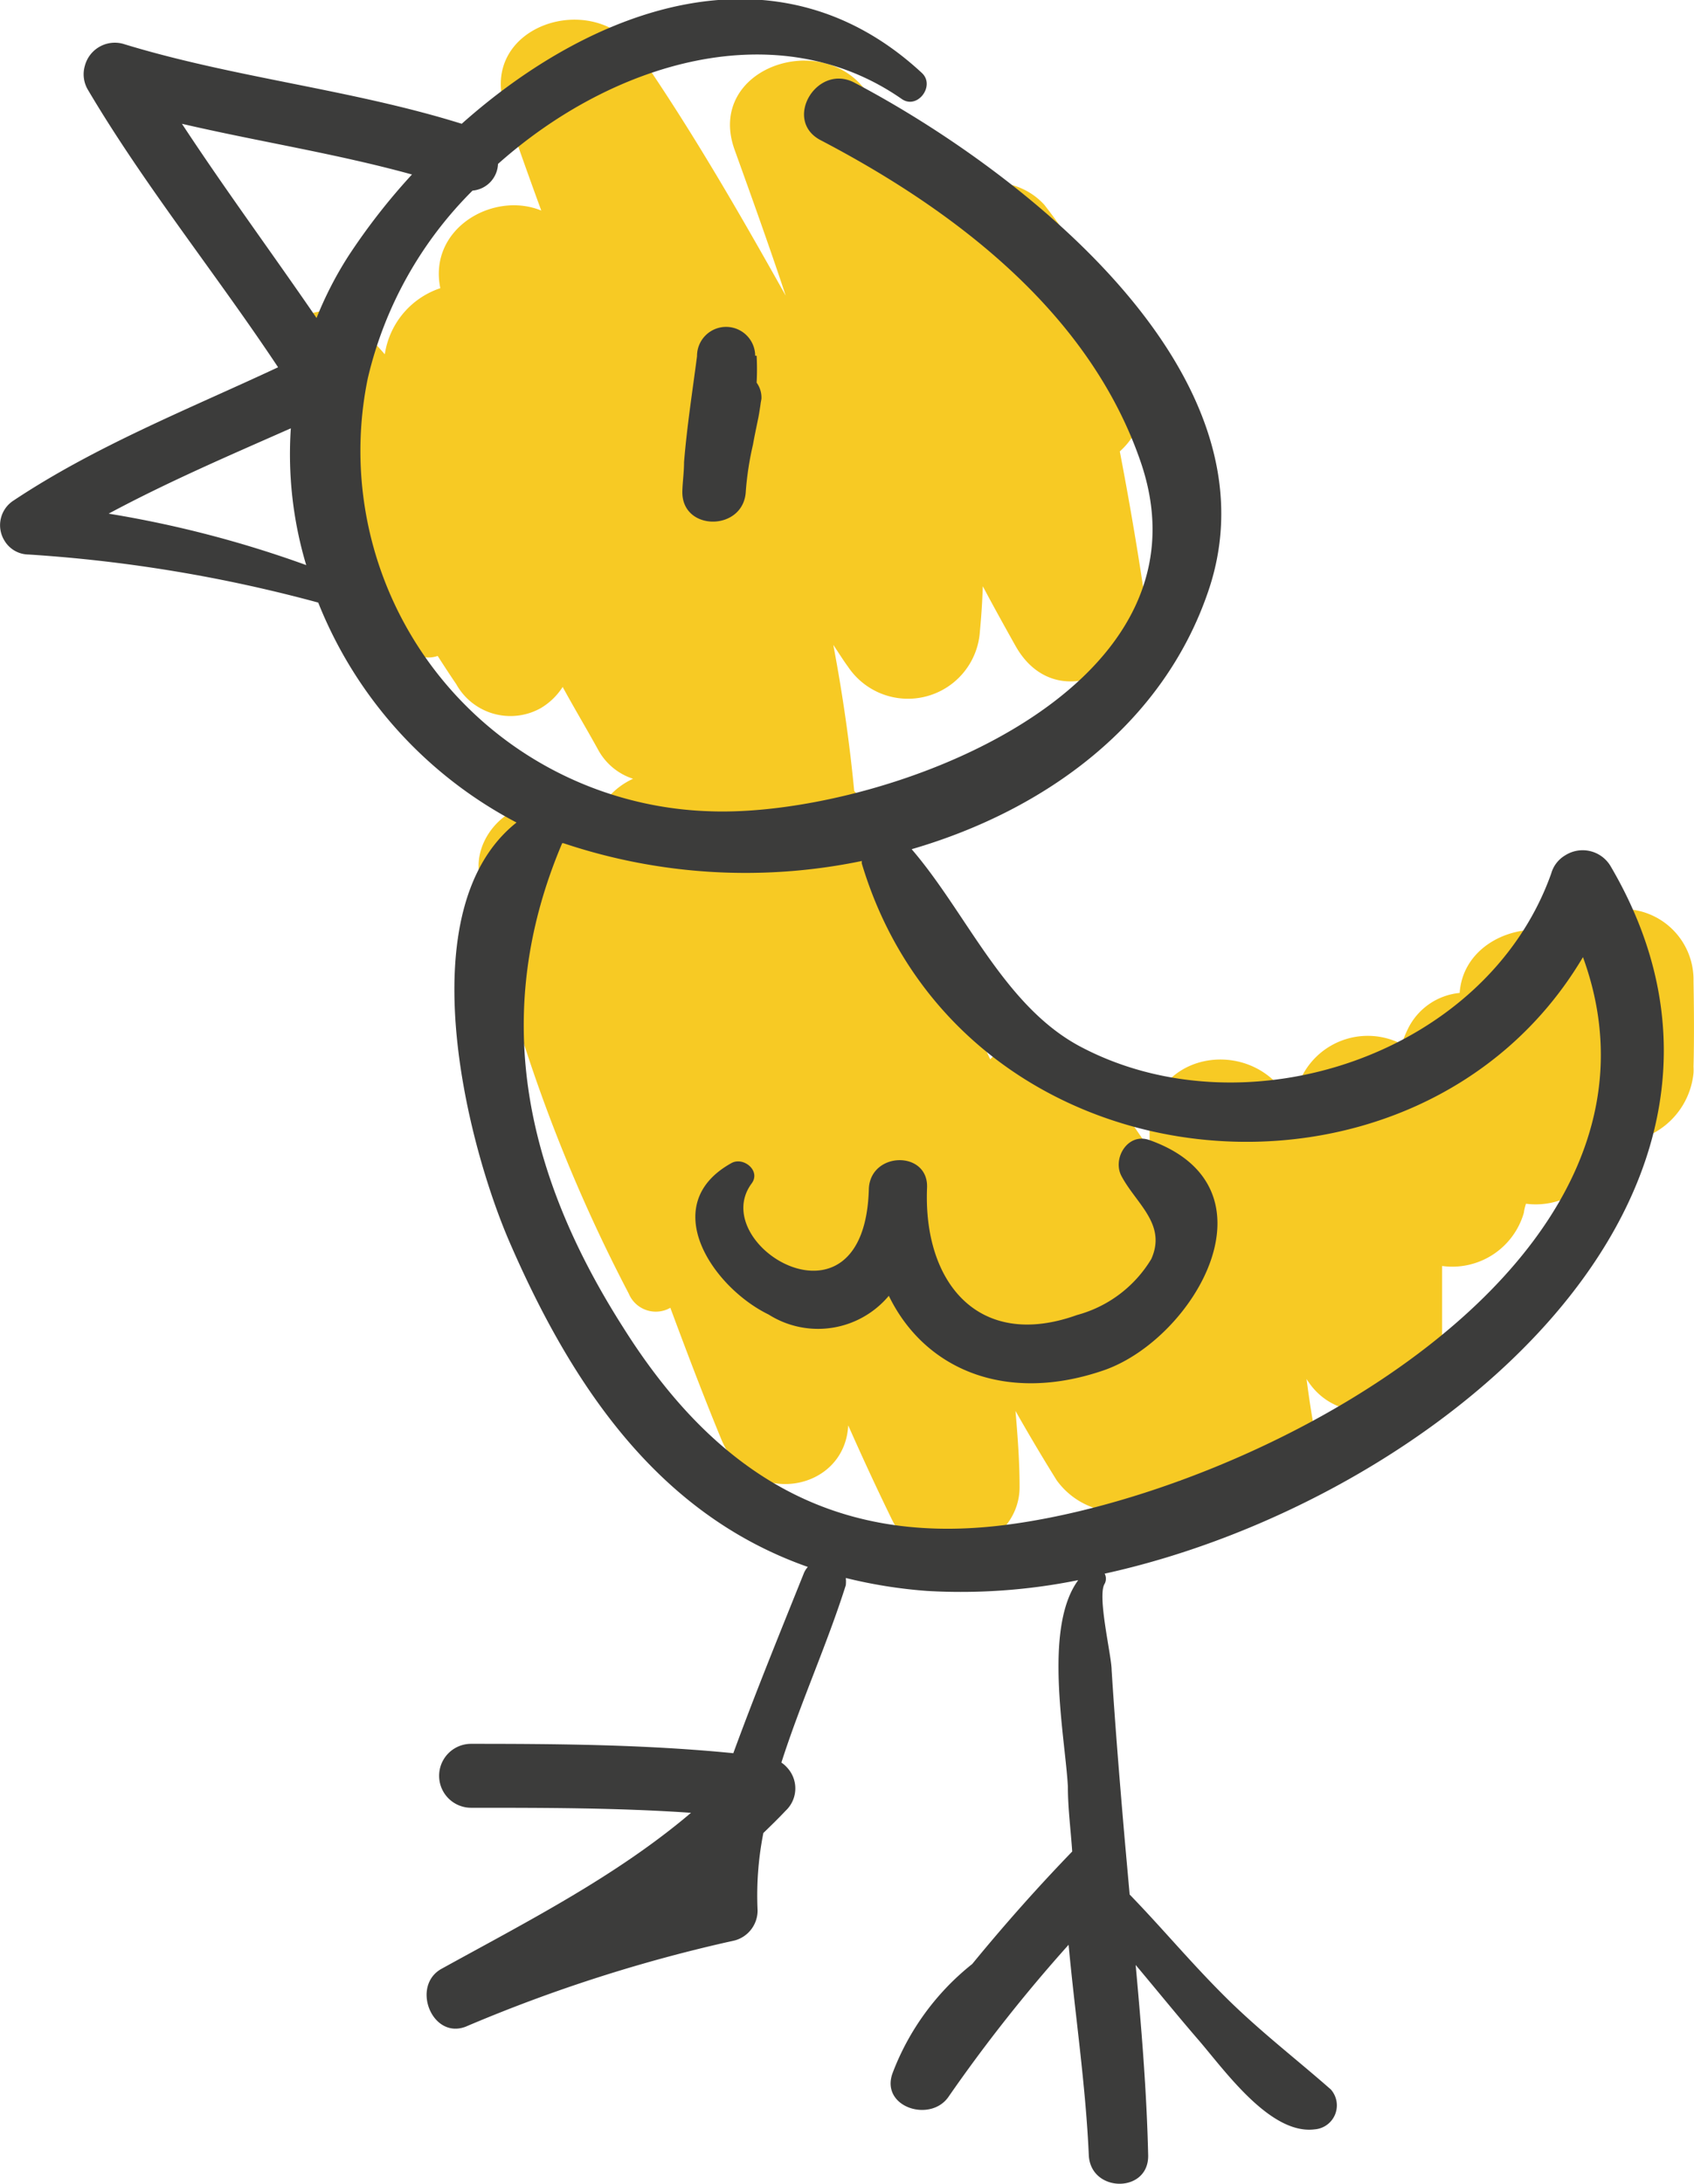 <svg id="Layer_1" data-name="Layer 1" xmlns="http://www.w3.org/2000/svg" viewBox="0 0 70.48 90.86"><defs><style>.cls-1{fill:#f7ca24;}.cls-2{fill:#3c3c3b;}</style></defs><title>4_pic</title><path class="cls-1" d="M70.46,40a2.94,2.94,0,0,0-2.88-3h-.24A3.17,3.17,0,0,0,64.87,38c-1.78-.53-4,.48-4.14,2.49A2.68,2.68,0,0,0,58.57,42a4.73,4.73,0,0,0-.25.62,3.07,3.07,0,0,0-4.48,2.58l-.39-.54c-1.65-2.38-5.6-1.63-5.62,1.53V47c-.85-1.27-1.73-2.53-2.68-3.75-1.2-1.56-2.87-1.15-3.95,0-1.69-3.56-3.35-7.12-5.23-10.58a2.73,2.73,0,0,0-.43-.58c-.19-2-.49-4.08-.87-6.08.21.31.4.62.62.92a3,3,0,0,0,5.48-1.49c.06-.63.1-1.25.12-1.87.44.83.9,1.66,1.36,2.48,1.74,3.1,5.81.83,5.34-2.25-.3-2-.63-3.91-1-5.84a3,3,0,0,0,.72-3.53,28.12,28.12,0,0,0-3.86-6.73,2.83,2.83,0,0,0-4-.18,2.37,2.37,0,0,0-.34.37c-.94-1.63-1.92-3.24-3-4.81C34.29.33,29.35,2,30.56,5.4c.72,2,1.46,4.06,2.13,6.08C30.74,8,28.78,4.6,26.53,1.34,24.7-1.32,19.89.25,21,3.65c.49,1.44,1,2.87,1.52,4.29-2-.82-4.71.75-4.2,3.23a3.43,3.43,0,0,0-2.31,2.75c-.36-.41-.73-.81-1.12-1.19-1.75-1.66-4,.43-3.12,2.41,1.58,3.72,2.89,7.41,5.06,10.86a1.19,1.19,0,0,0,1.38.47c.25.39.51.79.77,1.17a2.58,2.58,0,0,0,3.52,1,2.74,2.74,0,0,0,.91-.88c.48.88,1,1.75,1.48,2.62a2.54,2.54,0,0,0,1.45,1.2,3,3,0,0,0-1.76,2.85,11.67,11.67,0,0,0-.8-1c-1.56-1.92-4.26.19-3.82,2.22A66.52,66.52,0,0,0,26.16,53a1.22,1.22,0,0,0,1.61.65l.12-.06c.68,1.83,1.37,3.65,2.12,5.47,1.2,2.88,5.14,2.21,5.28-.58.58,1.31,1.18,2.61,1.81,3.9C38.36,65,42.47,63.7,42.42,61c0-1-.08-2.08-.17-3.12q.82,1.45,1.71,2.88a3.17,3.17,0,0,0,5.15,0c1.85,3.09,6.1.91,5.53-2.35-.11-.62-.2-1.24-.28-1.86C55.9,59.07,60,57.78,60,54.85v-3a3.1,3.1,0,0,0,3.4-2.21,1.89,1.89,0,0,1,.09-.38A3.09,3.09,0,0,0,66.88,47a1.55,1.55,0,0,1,.07-.31,3.2,3.2,0,0,0,3.51-2.87,2.28,2.28,0,0,0,0-.26C70.49,42.38,70.48,41.17,70.46,40Z" transform="translate(0 0.82)"/><path class="cls-2" d="M33.26,6.86h0" transform="translate(0 0.82)"/><path class="cls-2" d="M67,35.2a1.35,1.35,0,0,0-1.87-.44,1.28,1.28,0,0,0-.59.76C61.86,43.06,51.89,46.36,45,42.75c-3.21-1.67-4.77-5.57-7.07-8.24,5.57-1.62,10.47-5.2,12.35-10.76,3.09-9.13-8-17.59-14.73-21.13C34,1.8,32.57,4.16,34.12,5c5.63,2.94,11.25,7.22,13.36,13.46,3.24,9.63-11,14.76-18,14.47a15,15,0,0,1-14.18-18,16.24,16.24,0,0,1,4.36-7.82A1.16,1.16,0,0,0,20.72,6c4.77-4.25,11.63-6.3,16.8-2.7.65.45,1.4-.55.84-1.08-6-5.57-13.65-2.79-19.15,2.11C14.6,2.89,9.73,2.42,5.11,1a1.29,1.29,0,0,0-1.58.92,1.26,1.26,0,0,0,.13,1C6,6.88,9,10.59,11.57,14.46,7.85,16.2,4,17.72.57,20a1.22,1.22,0,0,0-.38,1.68,1.18,1.18,0,0,0,1,.57,60.78,60.78,0,0,1,12.05,2h0a17.73,17.73,0,0,0,8.25,9.15c-4.53,3.6-2.1,13.3-.27,17.5C24,57.3,27.67,62.28,33.61,64.37a.92.92,0,0,0-.18.3c-1,2.49-2,4.94-2.92,7.45-3.63-.36-7.26-.39-10.91-.39a1.33,1.33,0,0,0,0,2.66c3.06,0,6.11,0,9.15.21-3.11,2.64-6.81,4.52-10.38,6.49-1.28.71-.4,2.94,1,2.41a63.54,63.54,0,0,1,11.2-3.59,1.29,1.29,0,0,0,.95-1.25,13.38,13.38,0,0,1,.24-3.22c.31-.3.63-.61.93-.93a1.27,1.27,0,0,0,.06-1.79,1.21,1.21,0,0,0-.24-.21c.8-2.5,1.91-4.94,2.68-7.38a1.5,1.5,0,0,0,0-.3,20.29,20.29,0,0,0,3.39.54,24.54,24.54,0,0,0,6.28-.45c-1.47,2-.54,6.54-.43,8.59,0,.9.12,1.8.18,2.7h0c-1.46,1.51-2.84,3.07-4.16,4.68a10.58,10.58,0,0,0-3.31,4.53c-.53,1.42,1.56,2.09,2.32,1a64.65,64.65,0,0,1,5-6.33c.27,2.92.71,5.82.84,8.75.07,1.58,2.51,1.6,2.47,0-.06-2.64-.28-5.28-.52-7.91.84,1,1.7,2.06,2.57,3.07,1.09,1.25,3,4,4.87,3.77a1,1,0,0,0,.68-1.66c-1.49-1.31-3-2.46-4.45-3.91S48.34,79.38,47,78l-.21-2.34c-.2-2.32-.39-4.64-.54-7,0-.59-.61-3.09-.29-3.59a.45.45,0,0,0,0-.42C59.59,61.66,75.07,48.91,67,35.2ZM4.52,20.55C7,19.22,9.52,18.14,12.1,17a16.09,16.09,0,0,0,.64,5.69A45.74,45.74,0,0,0,4.52,20.55Zm8.65-8.14c-1.85-2.7-3.8-5.34-5.6-8.08,3.18.74,6.42,1.24,9.57,2.11a26.3,26.3,0,0,0-2.65,3.4A15.2,15.2,0,0,0,13.17,12.41ZM41.61,62.65c-7.17.84-12-2.39-15.68-8.24-4.23-6.63-5.47-13.24-2.54-20.15h.05A23.83,23.83,0,0,0,35.86,35a.24.24,0,0,0,0,.12C40,48.89,59,50.59,65.86,39,70.51,51.75,52.26,61.4,41.61,62.65Z" transform="translate(0 0.82)"/><path class="cls-2" d="M31.61,16.11h0a3.4,3.4,0,0,0,.07-.34,1.06,1.06,0,0,0-.2-.67,10.46,10.46,0,0,0,0-1.12h-.06A1.19,1.19,0,0,0,29,14h0c-.19,1.46-.42,2.93-.54,4.41,0,.41-.06.82-.07,1.2-.05,1.7,2.57,1.69,2.64,0a12.82,12.82,0,0,1,.3-1.94c.06-.35.14-.71.21-1.06C31.58,16.46,31.73,15.44,31.61,16.11Z" transform="translate(0 0.82)"/><path class="cls-2" d="M47.82,46.61c-.9-.32-1.55.77-1.16,1.5.61,1.15,1.89,2,1.24,3.45a5.18,5.18,0,0,1-3.09,2.33c-4.09,1.47-6.4-1.34-6.24-5.28.08-1.56-2.32-1.54-2.42,0C36,55,29.37,51,31.27,48.42c.4-.53-.34-1.13-.84-.85-3.11,1.73-.78,5.17,1.55,6.3a3.84,3.84,0,0,0,5-.78c1.49,3.07,4.89,4.52,9,3.08C49.73,54.82,53.34,48.57,47.82,46.61Z" transform="translate(0 0.82)"/></svg>